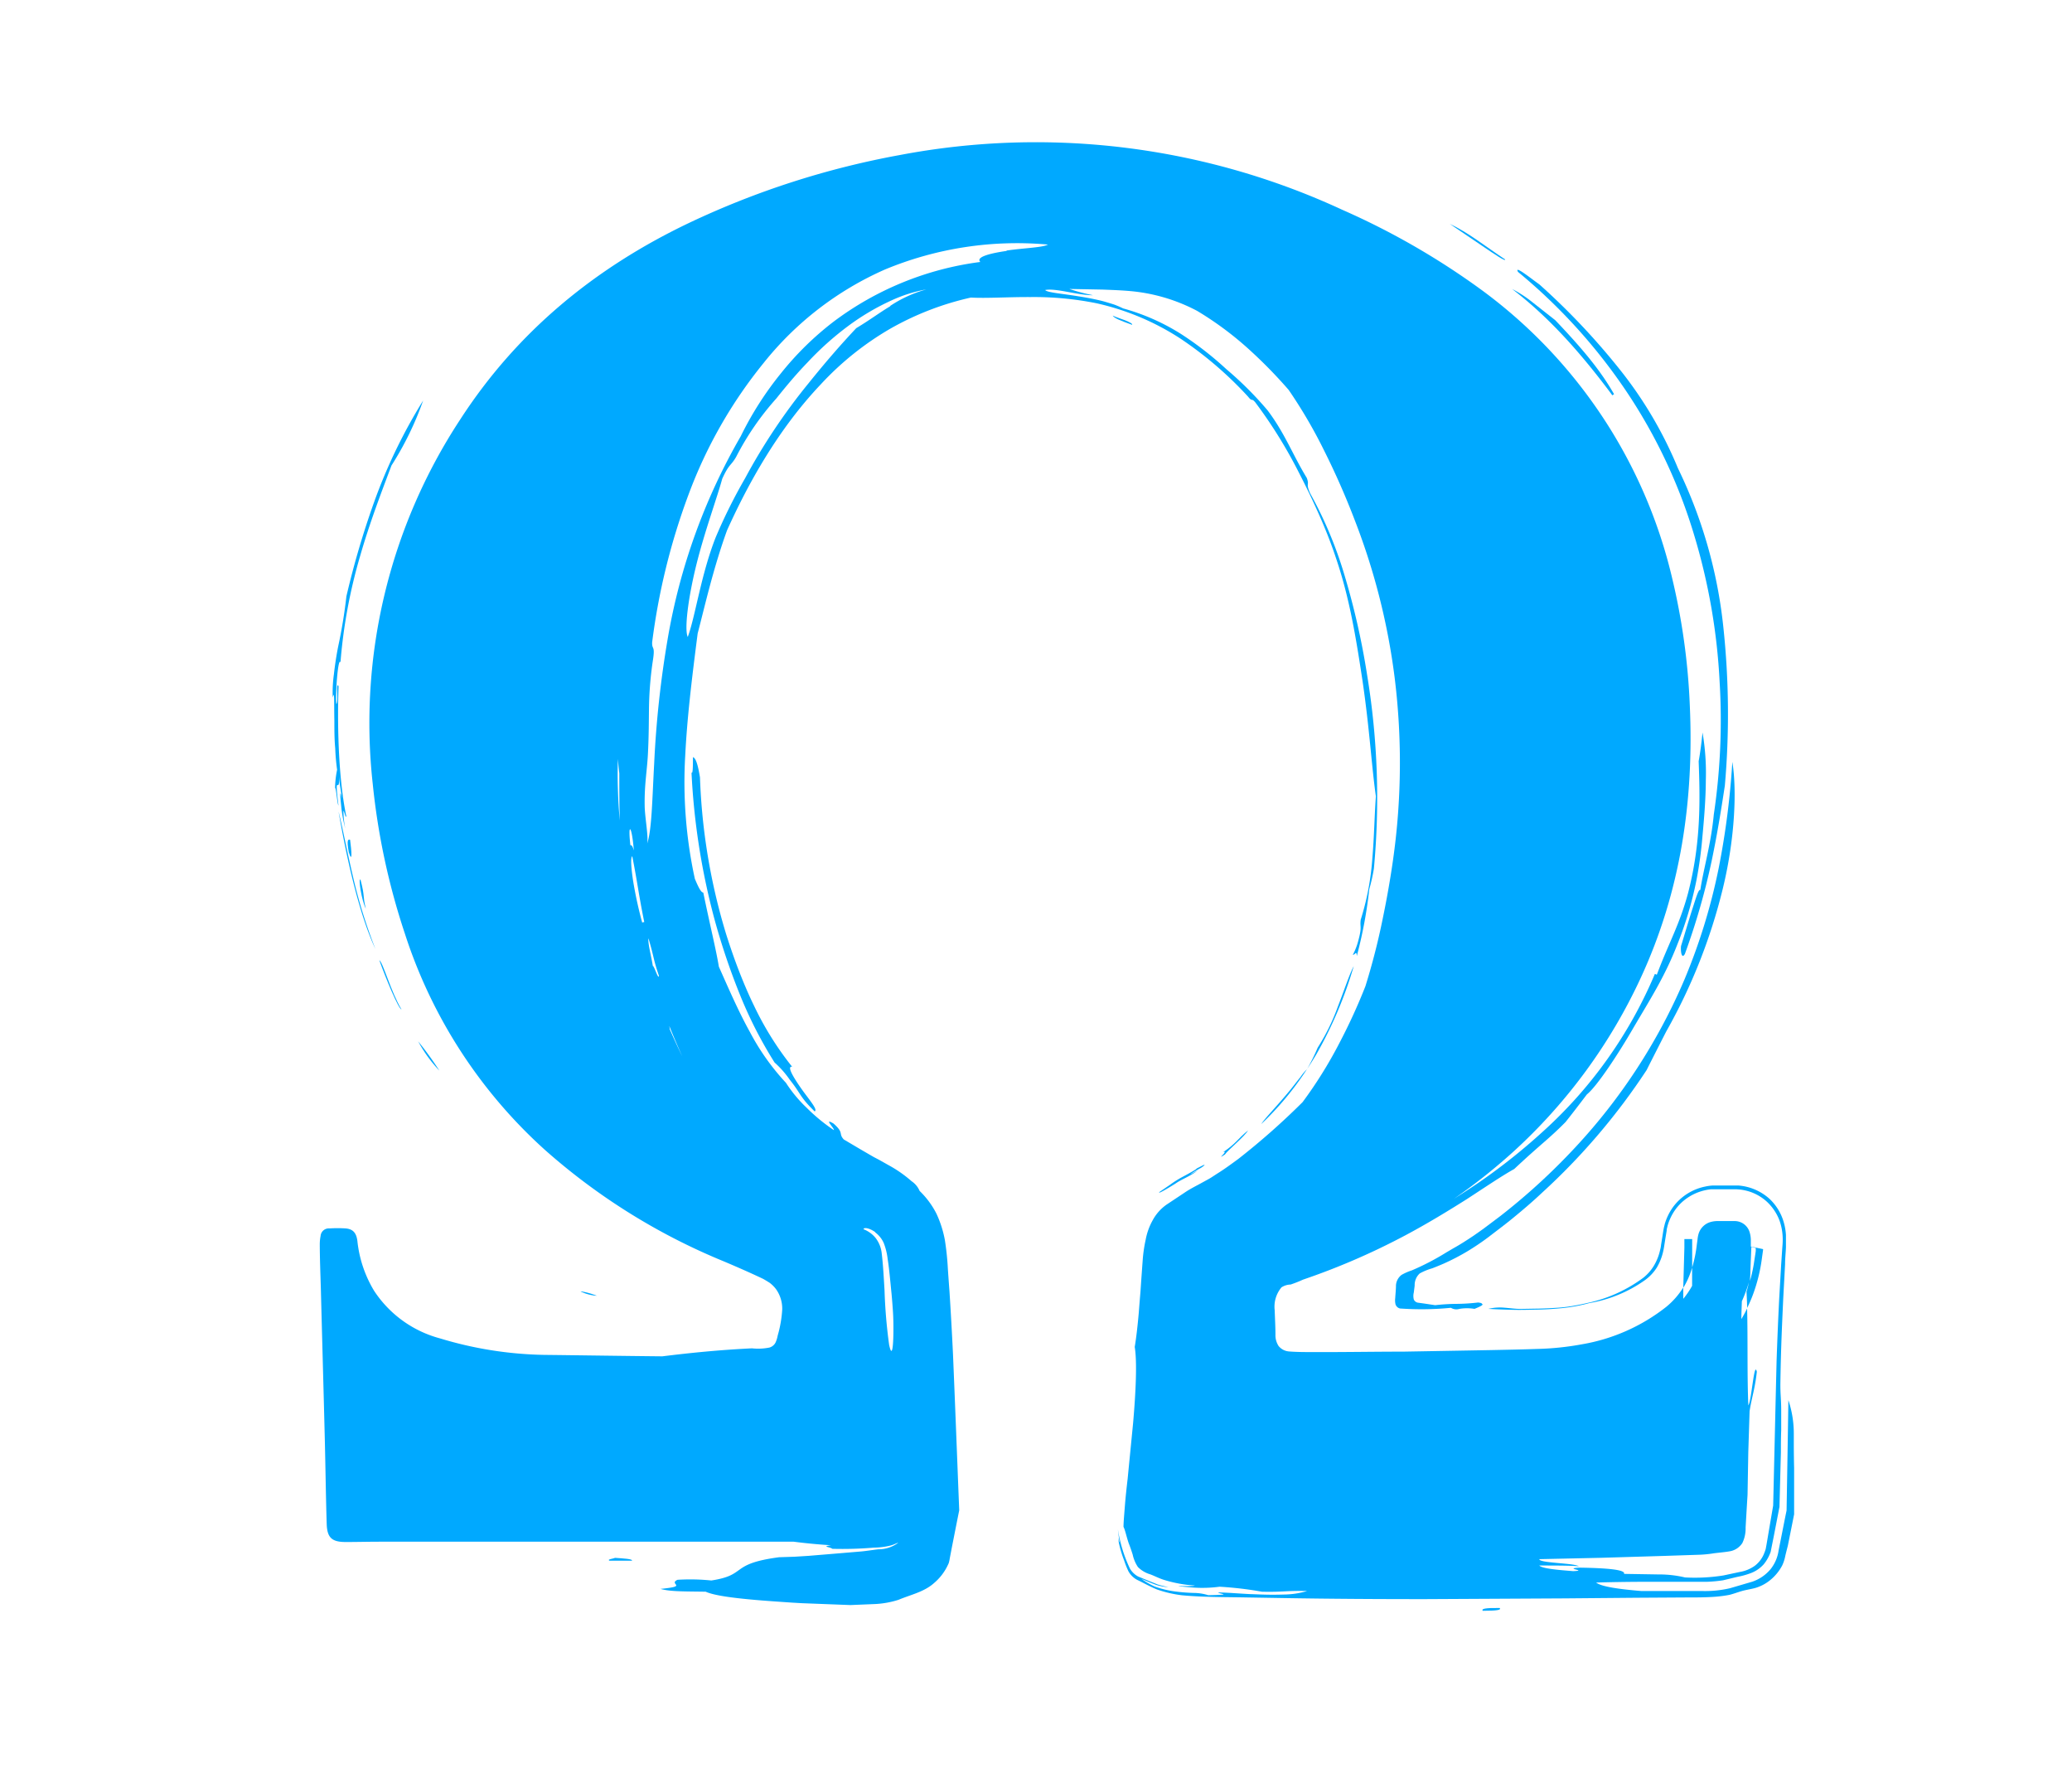 <svg id="Layer_1" data-name="Layer 1" xmlns="http://www.w3.org/2000/svg" viewBox="0 0 332.33 285.89"><defs><style>.cls-1{fill:#00a9ff;}</style></defs><title>Omega_Blue</title><path class="cls-1" d="M98.64,249.83c-.28.15-1.29.22-.91.45h3.63C101.51,250,100,249.93,98.64,249.83Z"/><path class="cls-1" d="M127.05,171.07a50.05,50.05,0,0,1-6.1-9.76c-.87-1.78-1.67-3.66-2.42-5.59s-1.46-4-2.07-5.93a97.47,97.47,0,0,1-4.19-25.13c-.3-1.81-.62-3.08-1.13-3.24,0,1.29,0,2.83-.23,2.45a111.41,111.41,0,0,0,3.66,23.45,109.13,109.13,0,0,0,4.06,12.08,67.79,67.79,0,0,0,5.61,11,15.33,15.33,0,0,1,2.42,2.74c1.84,2.29,1.55,2.7,4,5.09.59-.25-.93-1.92-2.18-3.71S126.16,170.94,127.05,171.07Z"/><path class="cls-1" d="M180.47,51.37c-.68-.27-1.54-.52-2-.76.21.41,1.29.83,3.11,1.48C181.7,51.92,181.16,51.66,180.47,51.37Z"/><path class="cls-1" d="M187.66,190l-1.7,1.16c-.31.38,1.06-.4,2.57-1.35.76-.53,1.56-.86,2.22-1.24a11.58,11.58,0,0,0,1.34-.84c-2.11,1.1-.88.38.25-.29a3.47,3.47,0,0,0,.89-.62h-.17l-1.15.58c.17,0-.89.62-2.2,1.31A16.79,16.79,0,0,0,187.66,190Z"/><path class="cls-1" d="M237.82,258.32c2.39,0,3-.15,2.72-.45C238.16,257.84,237.57,258,237.82,258.32Z"/><path class="cls-1" d="M270.16,157.11A92.87,92.87,0,0,1,252.66,184a101.64,101.64,0,0,1-12,11L238,197c-.56.41-1.1.78-1.64,1.16-1.09.73-2.16,1.42-3.21,2l-1.11.65a40.78,40.78,0,0,1-5.6,2.92,8.87,8.87,0,0,0-1.64.72,2.29,2.29,0,0,0-.9,1.68c0,.67-.08,1.36-.12,2.05a2.81,2.81,0,0,0,.05,1,1,1,0,0,0,.72.66,48.47,48.47,0,0,0,8.17-.11,1.65,1.65,0,0,0,1.37.17,7.5,7.5,0,0,1,2.41,0c.61-.25,1.63-.66,1.18-.81,0-.13-.3-.17-.6-.21a31.47,31.47,0,0,1-3.5.22,32.13,32.13,0,0,0-3.39.21l-1.8-.27-.88-.12a.88.88,0,0,1-.75-.53,2.32,2.32,0,0,1,0-1.11l.14-1.11a2.52,2.52,0,0,1,.81-1.95,9.45,9.45,0,0,1,2-.82c.65-.25,1.28-.51,1.9-.78a36.64,36.64,0,0,0,3.68-1.91,40.31,40.31,0,0,0,3.62-2.45c.21-.18,2.29-1.72,3.74-2.91s3.09-2.57,4.6-4a103.86,103.86,0,0,0,16.85-19.74c.83-1.65,1.85-3.65,3.13-6.16a89.73,89.73,0,0,0,9.09-22.93c2-8.21,2.25-16,1.53-20.34a127.88,127.88,0,0,1-2.18,17A94.38,94.38,0,0,1,270.16,157.11Z"/><path class="cls-1" d="M260.84,62.74a85.26,85.26,0,0,1,10.88,23.05,98.29,98.29,0,0,1,4.09,23.52,102.57,102.57,0,0,1-.93,21.3c-.45,4.73-1.62,8.58-2.17,12.13-.26-.24-.7,1.28-1.32,3.2s-1.3,4.28-1.77,5.78c-.09,1,.14,2.13.62,1.26a110.08,110.08,0,0,0,4.29-14.89c1-4.78,1.66-9.09,2.12-12.1a131.54,131.54,0,0,0-.24-25.41,76.35,76.35,0,0,0-7.28-25.48,65.17,65.17,0,0,0-9.35-15.87A111.31,111.31,0,0,0,246.9,45.61c-1.41-1-4.09-3.17-3.42-2A89.48,89.48,0,0,1,260.84,62.74Z"/><path class="cls-1" d="M258.61,63.4l.27-.19c-2.28-4-5.33-7.55-9.43-11.86l-3.67-2.89a19.24,19.24,0,0,0-3.25-2.11C248.63,51,253.8,56.94,258.61,63.4Z"/><path class="cls-1" d="M241.41,41.61c-3.2-2.12-5.89-4.31-8.89-5.71l5.21,3.53C239.77,40.82,241.52,42,241.41,41.61Z"/><path class="cls-1" d="M53.63,115.53c0,1.44,0,3.06.14,4.5a32.46,32.46,0,0,0,.3,3.41,15.82,15.82,0,0,0-.33,2.91c.18,0,.35,2.63.55,2.82-.73-5.89.24-1.24.08-4.81.12,1.81.29,2.09.47,3.79-.33-1.76-.31-.65-.13.94a22,22,0,0,0,.67,3.78,14.94,14.94,0,0,1-.3-2.83c.15,0,.32,1.18.47.89-1.1-5.2-1.51-13-1.25-20.89-.49-.86.05,2.49-.35,2.87-.18-1.53.27-7.64.66-6.69a84,84,0,0,1,3.18-17.15c1.52-5.27,3.34-10,5-14.42a50.5,50.5,0,0,0,5.08-10.42A85.62,85.62,0,0,0,60,80.53a136.74,136.74,0,0,0-4.44,15.1,80.73,80.73,0,0,1-1.31,8c-.31,1.55-.54,3.11-.7,4.54a20.92,20.92,0,0,0-.18,3.71C53.67,110.48,53.57,112.65,53.63,115.53Z"/><path class="cls-1" d="M56.15,134.67c-.3-.09-.58-.08-.21,2C56.55,138.53,56.4,136.57,56.15,134.67Z"/><path class="cls-1" d="M58.68,145.72c-.55-2.16-.1-1.79-.86-4.65C57.42,140.69,58,144.47,58.68,145.72Z"/><path class="cls-1" d="M64.4,161.89c-1.68-2.76-3-7.64-3.56-7.9C61.89,156.92,63.89,161.76,64.4,161.89Z"/><path class="cls-1" d="M70.47,171.69a53.8,53.8,0,0,0-3.4-4.69A21.53,21.53,0,0,0,70.47,171.69Z"/><path class="cls-1" d="M93.26,207.1h-.15l.25.12a6.93,6.93,0,0,0,2.37.58A12.43,12.43,0,0,0,93.26,207.1Z"/><path class="cls-1" d="M287.71,232.14v-2.22a16.93,16.93,0,0,0-.87-5.38c-.09,6-.18,11.46-.29,17.69-.41,2-.83,4.18-1.28,6.42a6.17,6.17,0,0,1-1.29,3,6.6,6.6,0,0,1-2.92,2l-3.58,1.05a17.68,17.68,0,0,1-4.47.45h-9.75c-3.64-.3-6.46-.71-7.25-1.36,2.44-.07,4.91-.11,7.39-.12h10.36a22.63,22.63,0,0,0,2.6-.24l2.29-.55a12.66,12.66,0,0,0,2.24-.63,5.27,5.27,0,0,0,2-1.39,6.65,6.65,0,0,0,1.11-2l.48-2.4.93-4.8c.08-2.94.15-5.85.23-8.71,0-1.21,0-2.41.05-3.6v-3.11c0-1.92-.16-2.71-.13-4.53.08-5.59.29-9.81.46-13.57.1-1.87.2-3.64.29-5.41,0-.89.1-1.77.14-2.68v-2a9.33,9.33,0,0,0-.48-2.45,8.3,8.3,0,0,0-2.12-3.31,8.4,8.4,0,0,0-5-2.17h-4.17a7.4,7.4,0,0,0-1.15.16,8.48,8.48,0,0,0-5.18,3.28,8.93,8.93,0,0,0-1.32,2.68l-.15.61-.05.25-.07.39-.12.78-.22,1.36a4.45,4.45,0,0,1-.15.81,8.31,8.31,0,0,1-1,2.54,7.22,7.22,0,0,1-1.71,1.94,23,23,0,0,1-8.8,4c-.85.2-1.75.38-2.62.53a23.4,23.4,0,0,1-2.52.28c-.89.06-1.83.1-2.81.13l-2.93.05c-.86,0-1.69-.13-2.5-.19a8,8,0,0,0-2.67.18c1,.06,2,.1,3.11.13s1.75.06,4.11,0a49.13,49.13,0,0,0,5-.29,26.16,26.16,0,0,0,4-.77,21.66,21.66,0,0,0,8.91-3.68,7.35,7.35,0,0,0,1.89-2,9,9,0,0,0,1.07-2.79c.06-.28.11-.57.15-.86l.24-1.5.13-.78v-.19l.05-.2.07-.29a7.35,7.35,0,0,1,.43-1.22,8,8,0,0,1,1.72-2.5,8.21,8.21,0,0,1,2.54-1.66,8.4,8.4,0,0,1,2.32-.58h4.05l.62.05a8.42,8.42,0,0,1,1.41.3,7.62,7.62,0,0,1,2.92,1.7,7.9,7.9,0,0,1,2,3.06,9.1,9.1,0,0,1,.46,2.31,10.14,10.14,0,0,1,0,1.35l-.05.67-.18,2.67c-.1,1.77-.2,3.5-.3,5.21-.18,3.43-.31,6.77-.43,10.13-.18,7.44-.35,14.93-.55,23.27-.28,1.65-.57,3.33-.86,5.05l-.22,1.29-.12.64c-.06.19-.12.38-.2.57a4.65,4.65,0,0,1-1.53,2.1,5.76,5.76,0,0,1-2.41,1l-2.63.56a29,29,0,0,1-6.17.32,18,18,0,0,0-4.27-.48l-5.51-.09c.28-.67-2.73-.94-7.24-1-2.52.17,1.57.46-.92.56-2.59-.2-5-.42-5.43-.9,2.41,0,5.17,0,6.35.12-.84-.54-6.38-.5-6.35-1.14l10-.22,10-.3,5.43-.18a19.31,19.31,0,0,0,2.57-.24c.83-.11,1.66-.17,2.48-.31a3,3,0,0,0,2.09-1.34,5.4,5.4,0,0,0,.52-2.5c.1-1.73.2-3.47.31-5.22q.06-3.4.12-6.87c.07-2.17.14-4.35.21-6.56.37-2.34.85-3.51,1.16-6.31-.43-1.91-.84,4.61-1.36,5.39-.21-4.42-.07-10.84-.2-15.54-.28.58-.59,1.15-.92,1.7,0-.95.05-1.9.08-2.86a23.75,23.75,0,0,0,1.13-3.05,15.57,15.57,0,0,1-.39,1.53c.05.77.09,1.65.11,2.59a21.86,21.86,0,0,0,.94-2.17,26.52,26.52,0,0,0,1.42-5.76l.19-1.37v-.13l-.51-.11-1.45-.3v-1a4.39,4.39,0,0,0-.18-1.25,2.5,2.5,0,0,0-2.4-1.84h-2.69a4.16,4.16,0,0,0-1.11.13,2.82,2.82,0,0,0-2,1.9,4.61,4.61,0,0,0-.17.9l-.79,0h0l.79,0a0,0,0,0,0,0,0h0l-.11.8a21.22,21.22,0,0,1-.75,3.71v-4.55h-1.25v1.37l-.18,6.44a12.24,12.24,0,0,0,.67-1.23,14,14,0,0,0,.75-2h0v2.92a13.4,13.4,0,0,1-1.42,2.08v-1.82a12.67,12.67,0,0,1-2.73,3.11,29.94,29.94,0,0,1-13.51,6,45.22,45.22,0,0,1-7.34.75c-2.5.09-4.82.13-7.2.18l-14.15.25c-4.73,0-9.49.09-14.5.07-1.25,0-2.53,0-3.81-.1a2.39,2.39,0,0,1-1.67-.88,3.18,3.18,0,0,1-.5-1.83c0-1.28-.08-2.58-.12-3.89a4.82,4.82,0,0,1,1.09-3.68A2.81,2.81,0,0,1,207,206a20.26,20.26,0,0,0,2-.79,111.24,111.24,0,0,0,16.4-7.1c3.63-1.93,7-4,9.87-5.81,3.07-2,5.68-3.77,7.6-4.83,4.26-4,5.54-4.8,8.23-7.53,1.09-1.37,2.11-2.7,3.42-4.43,1.63-1.3,5.1-6.58,7.47-10.69,2.67-4.55,5-8.15,7-13.26a58.19,58.19,0,0,0,3.11-10.43,64.48,64.48,0,0,0,.95-6.93c.25-2.68.54-6,.55-9.1a38.27,38.27,0,0,0-.53-7.63c-.16,1.58-.37,3.26-.62,4.6.22,6,.41,13.06-1.71,21.19-1.38,5.1-3.11,8-5,13.05l-.31-.13a71.5,71.5,0,0,1-18,25.32,95.72,95.72,0,0,1-10.7,8.45c-1.14.77-2.33,1.54-3.55,2.31a91.93,91.93,0,0,0,9.51-7.53,87.15,87.15,0,0,0,20.47-27.91c6.42-13.88,8.55-28.53,7.87-43.68a105.76,105.76,0,0,0-2.85-20.5,80,80,0,0,0-30.36-46,119.43,119.43,0,0,0-22.54-13,116.9,116.9,0,0,0-71-8.77,135.61,135.61,0,0,0-33.89,10.94c-15,7.18-27.48,17.39-36.6,31.5a88.61,88.61,0,0,0-14,58.45,111.3,111.3,0,0,0,5.16,24,79.49,79.49,0,0,0,22.5,34.69,100.84,100.84,0,0,0,28.61,17.82c2.13.9,4.25,1.83,6.34,2.82.39.22.73.43,1.06.64a5.26,5.26,0,0,1,1,1,5.38,5.38,0,0,1,1,3.29,19.07,19.07,0,0,1-.73,4.18,4.68,4.68,0,0,1-.34,1.1,1.59,1.59,0,0,1-1,.81,9.33,9.33,0,0,1-2.79.12c-5.32.26-9.9.73-14.36,1.28h-.18c-6.27-.06-12.54-.16-18.8-.23a60.83,60.83,0,0,1-16.67-2.64A18.27,18.27,0,0,1,60,207a19.33,19.33,0,0,1-2.68-8c-.17-1.32-.73-1.9-1.88-2a20.51,20.51,0,0,0-2.6,0,1.32,1.32,0,0,0-1.42,1.21h0a7,7,0,0,0-.13,1.2c0,2.39.1,4.79.17,7.18.21,8.13.44,16.25.64,24.38.11,4.47.16,8.94.3,13.41.07,2.23.83,2.91,3.06,2.91,1.79,0,3.58-.05,5.37-.05H127.3c1.62.21,3.5.41,6,.57-1.71.22,0,.29.18.57a59.73,59.73,0,0,0,6.69-.19,11.78,11.78,0,0,0,2.64-.33c.69-.18,1.1-.46,1.26-.45a5.34,5.34,0,0,1-3.18,1.05c-1,.11-1.87.26-2.71.34l-4.4.37-4.11.34-2.24.14-2.47.08c-8.06,1.07-5,2.83-10.87,3.73a32.82,32.82,0,0,0-5.43-.11c-1.54.75,1.89,1-2.72,1.46,1.62.46,4,.39,7.25.45,1.35.61,4.35,1,8,1.32,1.83.16,3.82.29,5.85.43l1.56.09,2.6.1,5.2.2,4.1-.17a14.75,14.75,0,0,0,3.61-.67c2-.84,4.13-1.26,5.74-2.72a8.49,8.49,0,0,0,2-2.5c.11-.21.21-.43.31-.64a5,5,0,0,0,.17-.77l.3-1.57c.41-2.08.81-4.13,1.22-6.15-.35-8.84-.66-17-1-25.08-.16-3.29-.34-6.59-.56-10-.09-1.21-.18-2.42-.26-3.64a44.64,44.64,0,0,0-.48-4.62,17.53,17.53,0,0,0-1.35-4.23,13.62,13.62,0,0,0-2.7-3.65,3.52,3.52,0,0,0-1.29-1.56,19.88,19.88,0,0,0-3.63-2.54L141,186l-.84-.44-.66-.38-1.48-.86-2.69-1.59c-.9-1,.11-1-1.64-2.55-1.69-1,.17.79.06,1.06a28.88,28.88,0,0,1-4.37-3.59,21.59,21.59,0,0,1-3.32-4,37.55,37.55,0,0,1-5.76-8.11c-1.9-3.41-3.56-7.3-5-10.51-.44-2.7-1.36-6.37-2.5-11.89-.41,0-.9-1.16-1.35-2.2a72.76,72.76,0,0,1-1.55-19.69c.3-6,1-11.91,2-19.67,1.09-4.13,2.47-10.35,4.71-16.53,3.4-7.53,8.18-16.19,15.07-23.45a47.82,47.82,0,0,1,11.1-8.88,46.63,46.63,0,0,1,12.94-5c2.59.14,5.95-.1,9.55-.08a50.59,50.59,0,0,1,10.63,1,41.07,41.07,0,0,1,13.34,5.6,60,60,0,0,1,10.94,9.37c.73.93.49.12,1.16.92a75.75,75.75,0,0,1,7,11.28c1.14,2.2,2.33,4.69,3.32,6.94s1.92,4.61,2.66,6.87c2.18,6.44,3.2,12.88,4.21,19.53,1.14,7.75,1.46,13.73,2.15,18.56-.23,3.11-.27,6.46-.56,9.82a42.64,42.64,0,0,1-1.87,9.95c-.17,1.24.24,1.07-.38,3.33a10.13,10.13,0,0,1-.89,2.31c.42,0,.57-.79.64.2a72.28,72.28,0,0,0,2-10.72,28.77,28.77,0,0,0,.74-3.31,121.44,121.44,0,0,0-1.08-31,119.32,119.32,0,0,0-3.67-16.17,65.1,65.1,0,0,0-5.47-13c-.77-1.74-.06-1.2-.55-2.49-2.23-3.64-3.48-7.1-6.27-10.81a56,56,0,0,0-6.63-6.62,53.1,53.1,0,0,0-7.28-5.65,34.61,34.61,0,0,0-9.27-4.09q-.67-.33-1.38-.6c-.54-.18-1.13-.35-1.74-.53-1.29-.34-2.76-.61-4.1-.82-2.7-.44-5-.6-5.28-1,1.75-.34,5.38.88,7.66.83a29.22,29.22,0,0,1-3.78-1l5.31.1c1.56.06,3,.11,4.44.24A28.28,28.28,0,0,1,192,49.85a52.54,52.54,0,0,1,8.69,6.51,76,76,0,0,1,6,6.17,78.25,78.25,0,0,1,5.65,9.65,122.32,122.32,0,0,1,5,11.37,106.41,106.41,0,0,1,6.35,25.13,110.84,110.84,0,0,1,.15,26q-.36,3.16-.87,6.22c-.34,2.08-.72,4.13-1.13,6.11A109.68,109.68,0,0,1,219,158.16a92.79,92.79,0,0,1-4.24,9.24,69,69,0,0,1-5.84,9.35,114.36,114.36,0,0,1-10.31,9.11c-1.1.8-2.21,1.63-3.41,2.37l-.89.58L194,189l-.36.2-.73.4c-1,.56-1.94,1-2.91,1.66l-2.89,1.92a7.27,7.27,0,0,0-2.23,2.51,10.11,10.11,0,0,0-1.12,3.1,22.75,22.75,0,0,0-.48,3.28c-.13,1.75-.25,3.45-.36,5.08-.1,1.18-.19,2.31-.27,3.37-.19,2.12-.4,4-.65,5.49.4,2.36.17,7.28-.26,12.2-.3,3.09-.61,6.18-.87,8.89-.19,1.61-.35,3.12-.45,4.43s-.21,2.47-.22,3.33c.27.5.46,1.54.84,2.64q.32.81.63,1.8a5.88,5.88,0,0,0,.84,2,4.63,4.63,0,0,0,2,1.18c.73.28,1.4.64,2.18.88a21.22,21.22,0,0,0,4.93.91c-.1.25-5.68-.13-.16.33a21.43,21.43,0,0,0,4.16-.14,57.24,57.24,0,0,1,6.78.8c3.36.08,3.89-.19,7.25-.11a13.46,13.46,0,0,1-3.62.56c-2.51.08-3.52,0-5.64-.07-1.75-.09-3-.21-5-.27.08.28,2.67.35-1.59.45a7.94,7.94,0,0,0-2.16-.36,28.21,28.21,0,0,1-3.31-.26,15.51,15.51,0,0,1-3.14-.78,12.31,12.31,0,0,1-2.11-1.22c.92.4,1.76.76,2.46,1a9.82,9.82,0,0,0,1.86.34c-.57-.14-1.16-.27-1.72-.44l-1.56-.63-1.58-.65a3.41,3.41,0,0,1-1.32-1.29,22.83,22.83,0,0,1-1.92-6.26c.14,1.37.46,3.11,0,1.31a17.87,17.87,0,0,0,1,3.66A14,14,0,0,0,181,252a3.49,3.49,0,0,0,1.37,1.35c1.07.51,2.07,1.09,3.2,1.55a19,19,0,0,0,4,.93c3,.28,6.12.29,9.24.33l7.13.12c7.61.13,15.09.17,22.56.17l22.49-.12,11.44-.1,8.08-.05c1.57,0,3.15,0,4.7-.12a20.4,20.4,0,0,0,2.2-.3c.66-.17,1.27-.4,1.91-.59s1.3-.28,2.11-.48a6.75,6.75,0,0,0,2.43-1.24,7.54,7.54,0,0,0,2-2.42,6.43,6.43,0,0,0,.49-1.54c.13-.55.27-1.09.41-1.64l1-5v-7.43C287.73,234.23,287.72,233.16,287.71,232.14Zm-6.1-32v.47l-.07.5c-.09.56-.17,1.12-.26,1.68s-.27,1.41-.46,2.13c-.05.16-.12.35-.17.52v0a14.38,14.38,0,0,0,.1-1.74c.05-1.25.1-2.46.15-3.65v-.08Zm-141.23-2.5h0a4.31,4.31,0,0,1,1.36,1.69,10.21,10.21,0,0,1,.63,2.56c.15.94.26,1.93.36,2.91s.18,1.86.27,2.72c.14,1.55.23,2.85.26,3.55.11,2.83,0,7.63-.65,4.6a82.78,82.78,0,0,1-.74-8.76c-.12-2-.22-4-.45-5.91a4.83,4.83,0,0,0-1-2.49,4.64,4.64,0,0,0-1.92-1.38C138.52,196.82,139.34,196.87,140.38,197.59ZM99.11,126.72c-.06-1.68-.06-3.36,0-5,.06.81.13,1.59.22,2.29,0,2.43,0,5,.08,7.57C99.25,129.93,99.16,128.33,99.11,126.72Zm2.55,9.68c-.19-.68-.36-.93-.55-.84C100.66,131.63,101.37,132.44,101.66,136.4ZM103,147.94a65.87,65.87,0,0,1-1.43-6.52c-.34-2.16-.46-3.92-.16-4.1.86,4.34,1,6,1.92,10.54Zm1.71,7c-.16-1.19-.85-3.8-.7-4.45.9,3,.76,3.35,1.68,6C105.59,157.2,104.92,154.86,104.71,154.91Zm2.72,10.17c0-.2-.06-.4-.08-.57.77,1.9,1.44,3.46,2.08,4.86C108.73,168,108.08,166.53,107.43,165.08Zm35.36-116h0c-1.69,1-3.29,2.22-5.45,3.51-2.42,2.58-4.69,5.16-7.62,8.8A95.77,95.77,0,0,0,119.5,76.71a85.53,85.53,0,0,0-4.7,9.44c-2.37,6-3.28,12.76-4.49,16-.57-1.23.07-6.31,1.39-11.62s3.37-10.88,4.14-13.75c1.13-2.47,1.36-2,2.23-3.51a44.35,44.35,0,0,1,6.45-9.37c1.31-1.64,3-3.71,5-5.78A48.28,48.28,0,0,1,136,52.31a38.25,38.25,0,0,1,7-4.14,23.22,23.22,0,0,1,5.58-1.76A20.24,20.24,0,0,0,142.79,49.05Zm18.66-8.87h0c-2.72.39-5,1-4.21,1.77a49.79,49.79,0,0,0-23.56,9.59,48.76,48.76,0,0,0-8.42,8.26,53.11,53.11,0,0,0-6.45,10.1,97.56,97.56,0,0,0-11.73,32.56,163.88,163.88,0,0,0-2.16,20c-.32,5.85-.37,10.49-1.12,12.78.24-1.13-.38-4.24-.4-6.09-.06-3.57.42-5.72.54-8.71.13-2.75.12-4.67.15-6.8a56.42,56.42,0,0,1,.66-8c.33-2.23-.2-1.46-.15-2.7a105.8,105.8,0,0,1,5.87-23.78,74.41,74.41,0,0,1,12-21,51.36,51.36,0,0,1,19.47-15,55.27,55.27,0,0,1,26.14-4C167.27,39.7,164.16,39.78,161.45,40.18Z"/><path class="cls-1" d="M282.34,200.24Z"/><path class="cls-1" d="M208.58,172.73c-.61.73-1.36,1.77-2.22,2.76-1.66,2-3.61,4-4.06,4.77a48.56,48.56,0,0,0,7.32-8.79A7.83,7.83,0,0,0,208.58,172.73Z"/><path class="cls-1" d="M214.58,161.42a32.93,32.93,0,0,1-3.23,6.58,33.29,33.29,0,0,1-1.7,3.44c.51-.78,1-1.55,1.48-2.36a65.6,65.6,0,0,0,6-14.14C216.42,156.26,215.59,158.84,214.58,161.42Z"/><path class="cls-1" d="M196.46,185.15c.54-.78,3.21-2.92,3.71-3.87-1.92,1.61-1.74,1.94-4,3.5C197.21,184.4,194.81,186.25,196.46,185.15Z"/><path class="cls-1" d="M60.21,152.18a82.79,82.79,0,0,1-3.55-11.41c-1-4.23-1.77-8.35-2.36-10.62C55.54,137.33,57.56,146.55,60.21,152.18Z"/></svg>
